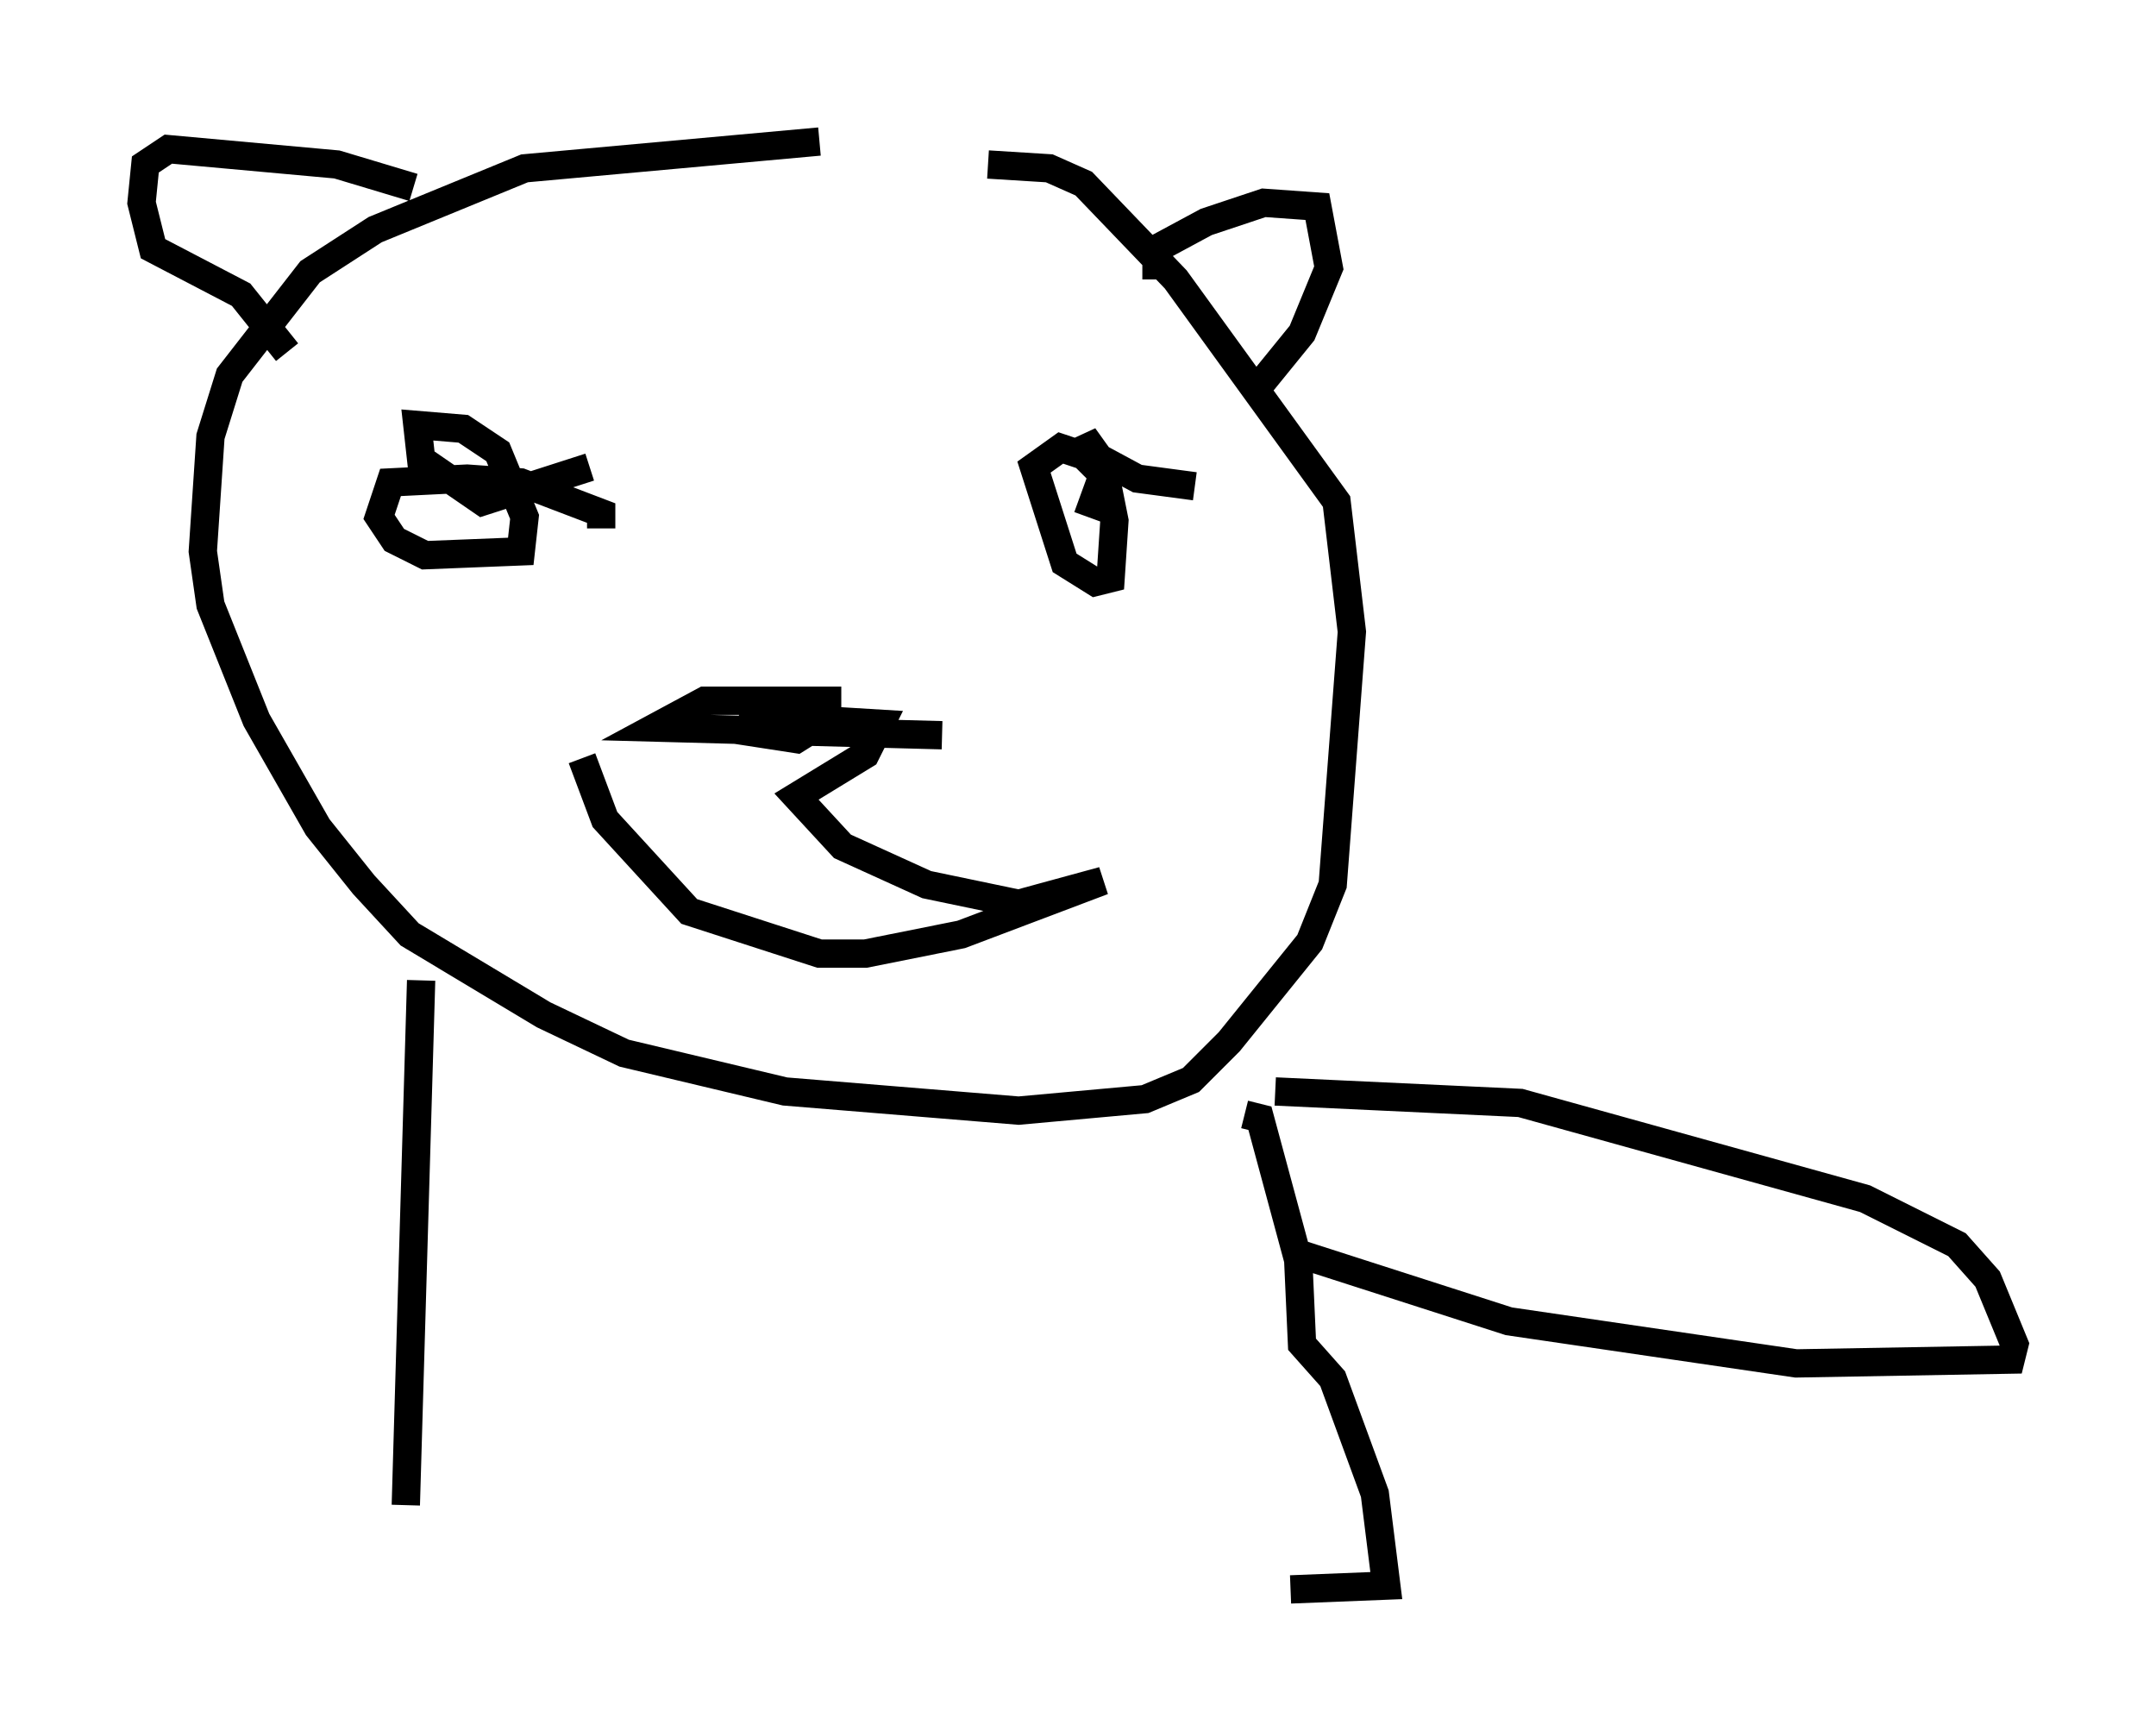 <?xml version="1.0" encoding="utf-8" ?>
<svg baseProfile="full" height="61.15" version="1.1" width="76.17" xmlns="http://www.w3.org/2000/svg" xmlns:ev="http://www.w3.org/2001/xml-events" xmlns:xlink="http://www.w3.org/1999/xlink"><defs /><rect fill="white" height="61.15" width="76.17" x="0" y="0" /><path d="M34.364, 6.083 m-5.413, -1.083 l-10.419, 0.947 -5.277, 2.165 l-2.3, 1.488 -2.842, 3.654 l-0.677, 2.165 -0.271, 4.059 l0.271, 1.894 1.624, 4.059 l2.165, 3.789 1.624, 2.03 l1.624, 1.759 4.736, 2.842 l2.842, 1.353 5.683, 1.353 l8.254, 0.677 4.465, -0.406 l1.624, -0.677 1.353, -1.353 l2.842, -3.518 0.812, -2.03 l0.677, -8.931 -0.541, -4.601 l-5.683, -7.848 -3.248, -3.383 l-1.218, -0.541 -2.165, -0.135 m7.307, 11.367 l-2.03, -0.271 -1.759, -0.947 l-0.135, -0.541 0.677, 0.947 l0.406, 2.03 -0.135, 2.03 l-0.541, 0.135 -1.083, -0.677 l-1.083, -3.383 0.947, -0.677 l0.812, 0.271 0.677, 0.677 l-0.541, 1.488 m-17.591, -1.759 l-3.789, 1.218 -2.165, -1.488 l-0.135, -1.218 1.624, 0.135 l1.218, 0.812 0.947, 2.3 l-0.135, 1.218 -3.383, 0.135 l-1.083, -0.541 -0.541, -0.812 l0.406, -1.218 2.706, -0.135 l1.894, 0.135 2.842, 1.083 l0.0, 0.541 m12.043, 7.307 l-10.149, -0.271 1.759, -0.947 l4.33, 0.0 0.0, 0.677 l-1.083, 0.677 -1.759, -0.271 l0.271, -0.541 4.465, 0.271 l-0.541, 1.083 -2.436, 1.488 l1.624, 1.759 2.977, 1.353 l3.248, 0.677 2.977, -0.812 l-5.007, 1.894 -3.383, 0.677 l-1.624, 0.0 -4.601, -1.488 l-2.977, -3.248 -0.812, -2.165 m20.297, -16.915 l0.0, -1.083 1.759, -0.947 l2.03, -0.677 1.894, 0.135 l0.406, 2.165 -0.947, 2.3 l-1.759, 2.165 m-29.634, -7.307 l-2.706, -0.812 -5.954, -0.541 l-0.812, 0.541 -0.135, 1.353 l0.406, 1.624 3.112, 1.624 l1.624, 2.03 m4.736, 22.192 l-0.541, 18.538 m29.634, -13.802 l0.541, 0.135 1.353, 5.007 l0.135, 2.977 1.083, 1.218 l1.488, 4.059 0.406, 3.248 l-3.383, 0.135 m-0.541, -17.591 l8.66, 0.406 12.178, 3.383 l3.248, 1.624 1.083, 1.218 l0.947, 2.3 -0.135, 0.541 l-7.578, 0.135 -10.149, -1.488 l-7.578, -2.436 " fill="none" stroke="black" stroke-width="1" /></svg>